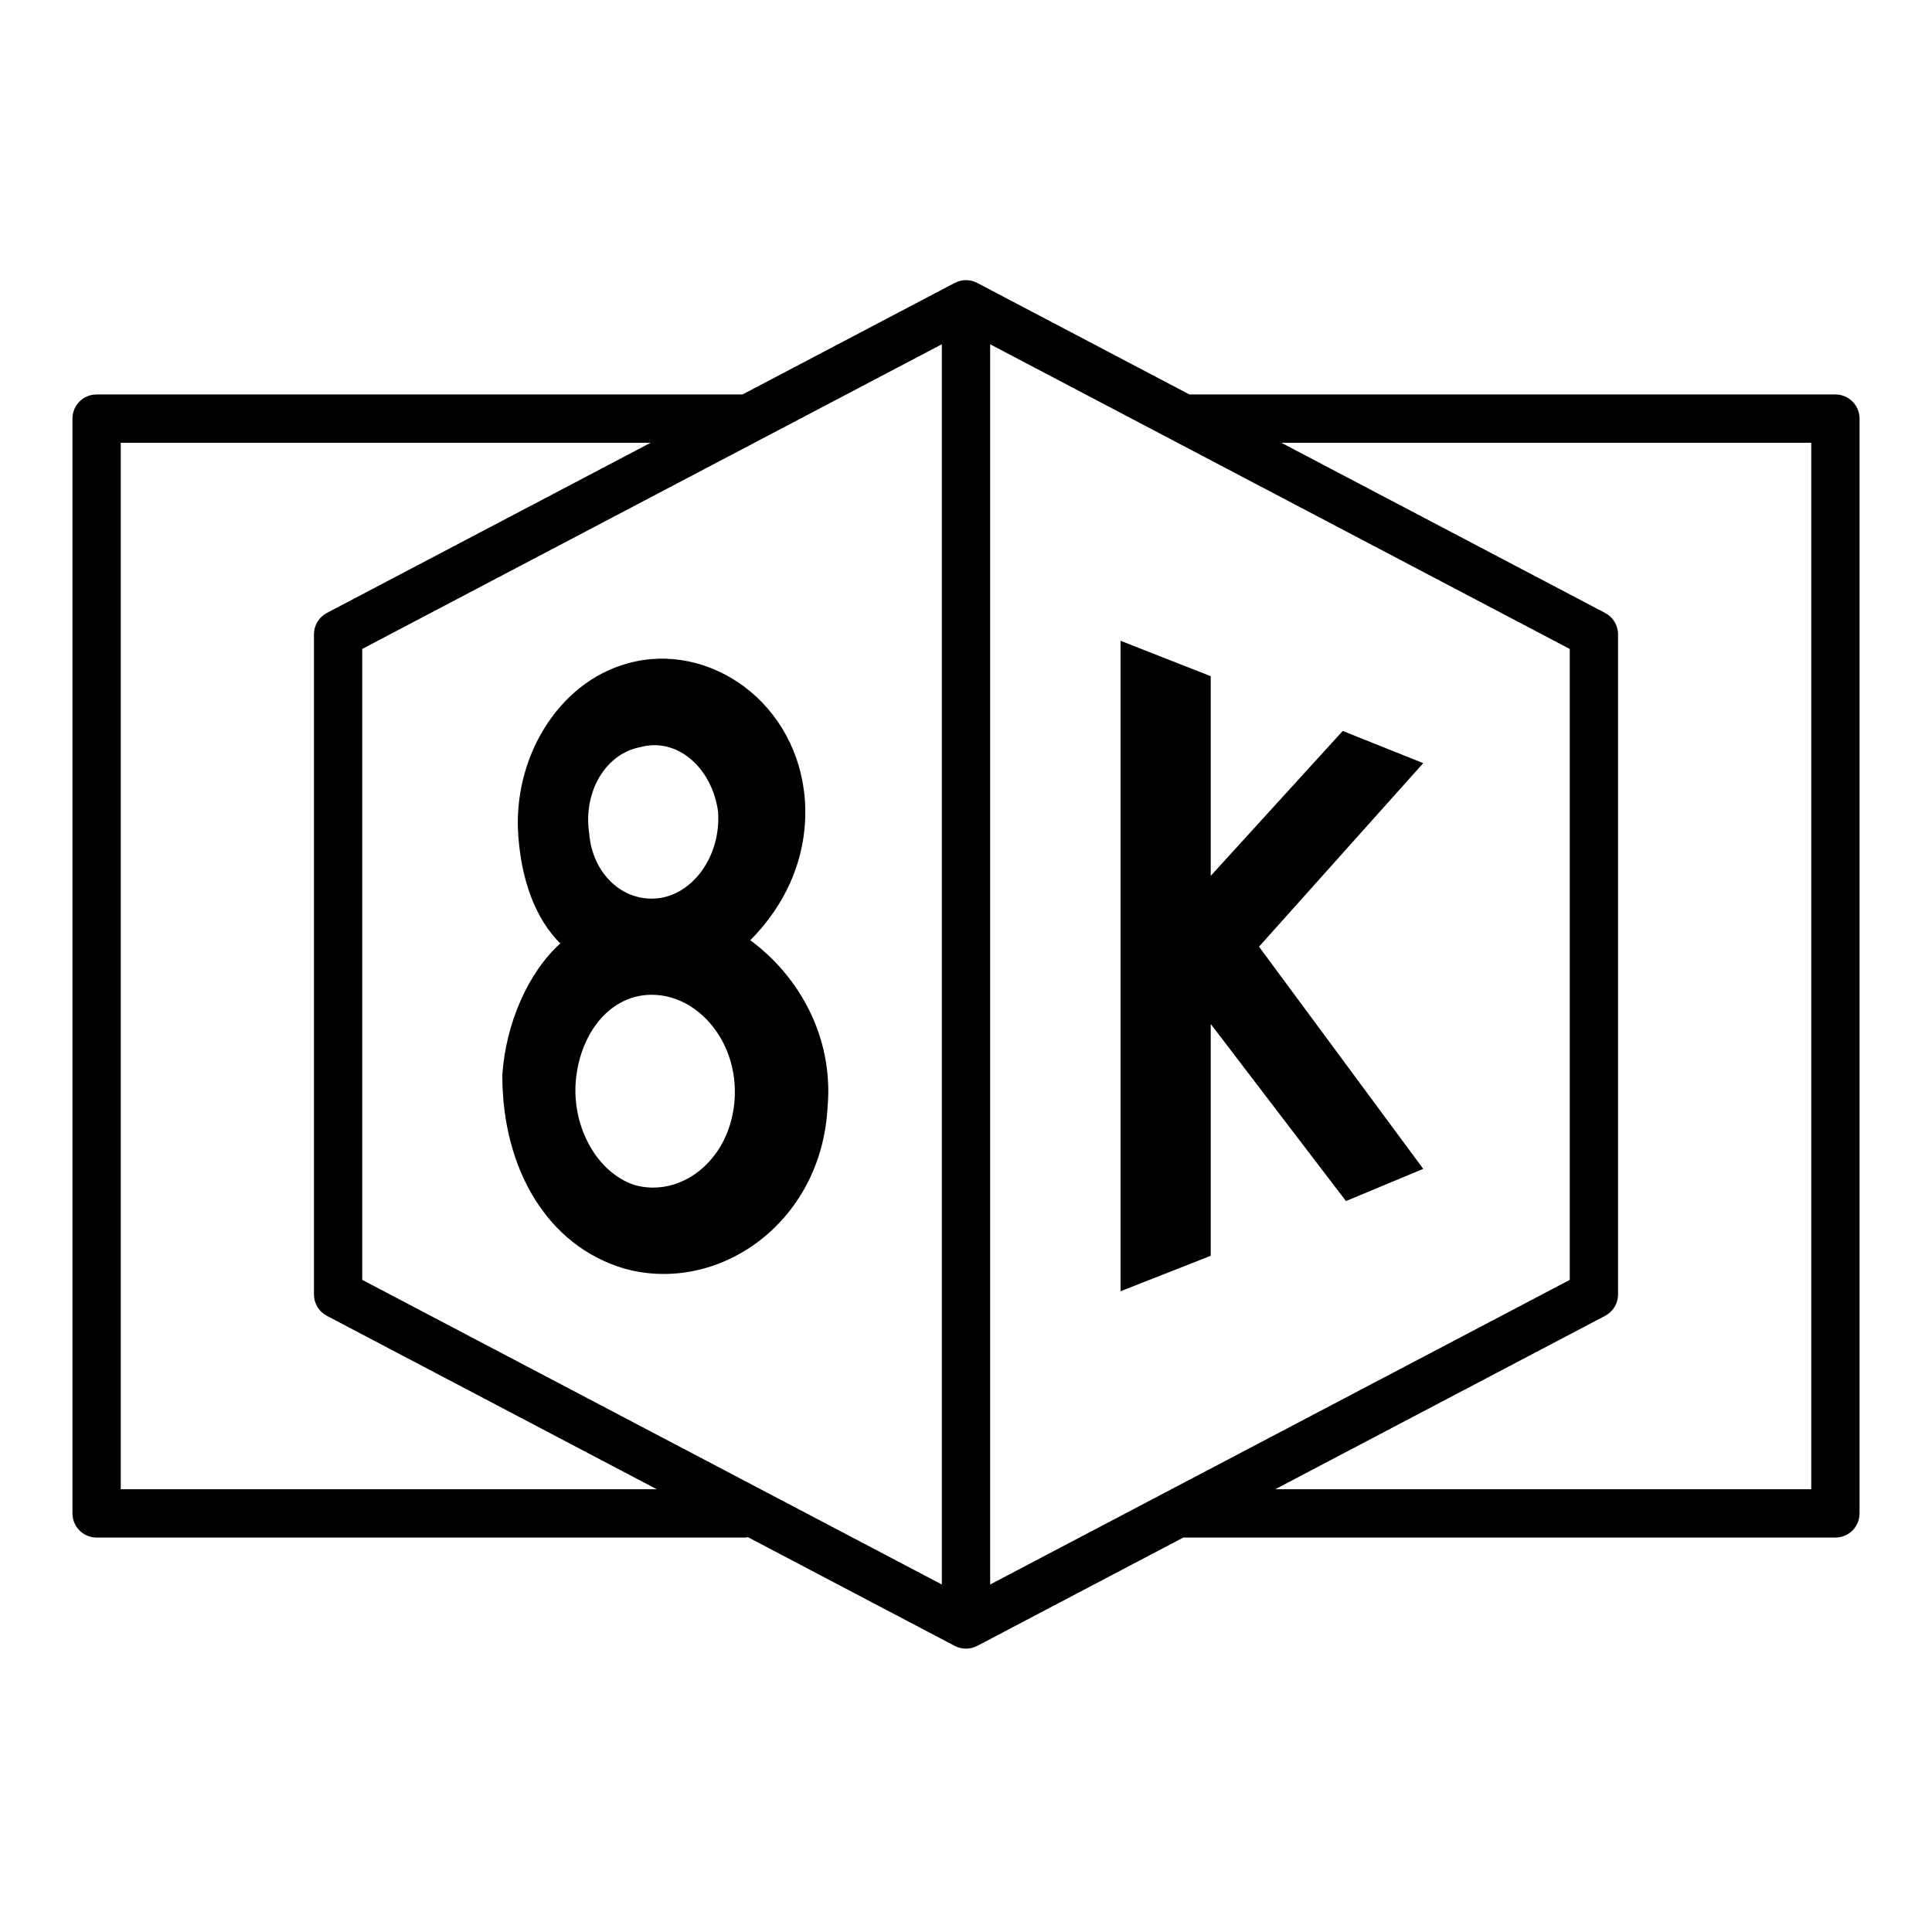 <?xml version="1.0" encoding="utf-8"?>
<!-- Generator: Adobe Illustrator 22.1.0, SVG Export Plug-In . SVG Version: 6.00 Build 0)  -->
<svg version="1.1" id="Layer_1" xmlns="http://www.w3.org/2000/svg" xmlns:xlink="http://www.w3.org/1999/xlink" x="0px" y="0px"
	 viewBox="0 0 60 60" style="enable-background:new 0 0 60 60;" xml:space="preserve">
<g>
	<path d="M57,12.25H36.938l-6.59-3.464c-0.219-0.114-0.479-0.115-0.698,0l-6.59,3.464H3c-0.414,0-0.75,0.336-0.75,0.75v34
		c0,0.414,0.336,0.75,0.75,0.75h20.158c0.024,0,0.044-0.011,0.067-0.013l6.426,3.378C29.76,51.172,29.88,51.2,30,51.2
		c0.12,0,0.239-0.028,0.349-0.086l6.4-3.364H57c0.414,0,0.75-0.336,0.75-0.75V13C57.75,12.586,57.414,12.25,57,12.25z M30.75,49.208
		V10.692l18,9.462v19.594L30.75,49.208z M11.25,39.747V20.153l18-9.462v38.517L11.25,39.747z M3.75,46.25v-32.5h16.457
		l-10.057,5.286C9.904,19.166,9.75,19.421,9.75,19.7v20.5c0,0.278,0.154,0.534,0.401,0.664l10.246,5.386H3.75z M56.25,46.25H39.603
		l10.246-5.386c0.247-0.13,0.401-0.386,0.401-0.664V19.7c0-0.279-0.154-0.534-0.401-0.664L39.792,13.75H56.25V46.25z"/>
	<polygon points="41.7,22.7 37.6,27.2 37.6,21 34.8,19.9 34.8,40.1 37.6,39 37.6,31.8 41.8,37.3 44.2,36.3 39.1,29.4 44.2,23.7 	"/>
	<path d="M23.3,29.2c1.1-1.1,1.8-2.6,1.7-4.3c-0.2-3.1-3-5-5.5-4.3c-2.2,0.6-3.6,3-3.4,5.4c0.1,1.3,0.5,2.5,1.3,3.3
		c-1,0.9-1.7,2.5-1.8,4.1c0,2.9,1.4,5.3,3.8,6c2.9,0.8,6.1-1.4,6.3-5C25.9,32.2,24.8,30.3,23.3,29.2z M19.9,23.2
		c1.1-0.3,2.2,0.6,2.4,2c0.1,1.4-0.8,2.6-1.9,2.7c-1.1,0.1-2-0.8-2.1-2C18.1,24.6,18.8,23.4,19.9,23.2z M22.8,34.3
		c-0.2,1.8-1.7,2.9-3.1,2.5c-1.2-0.4-2-1.9-1.8-3.4c0.2-1.5,1.2-2.6,2.5-2.5C21.8,31,23,32.5,22.8,34.3z"/>
</g>
</svg>
